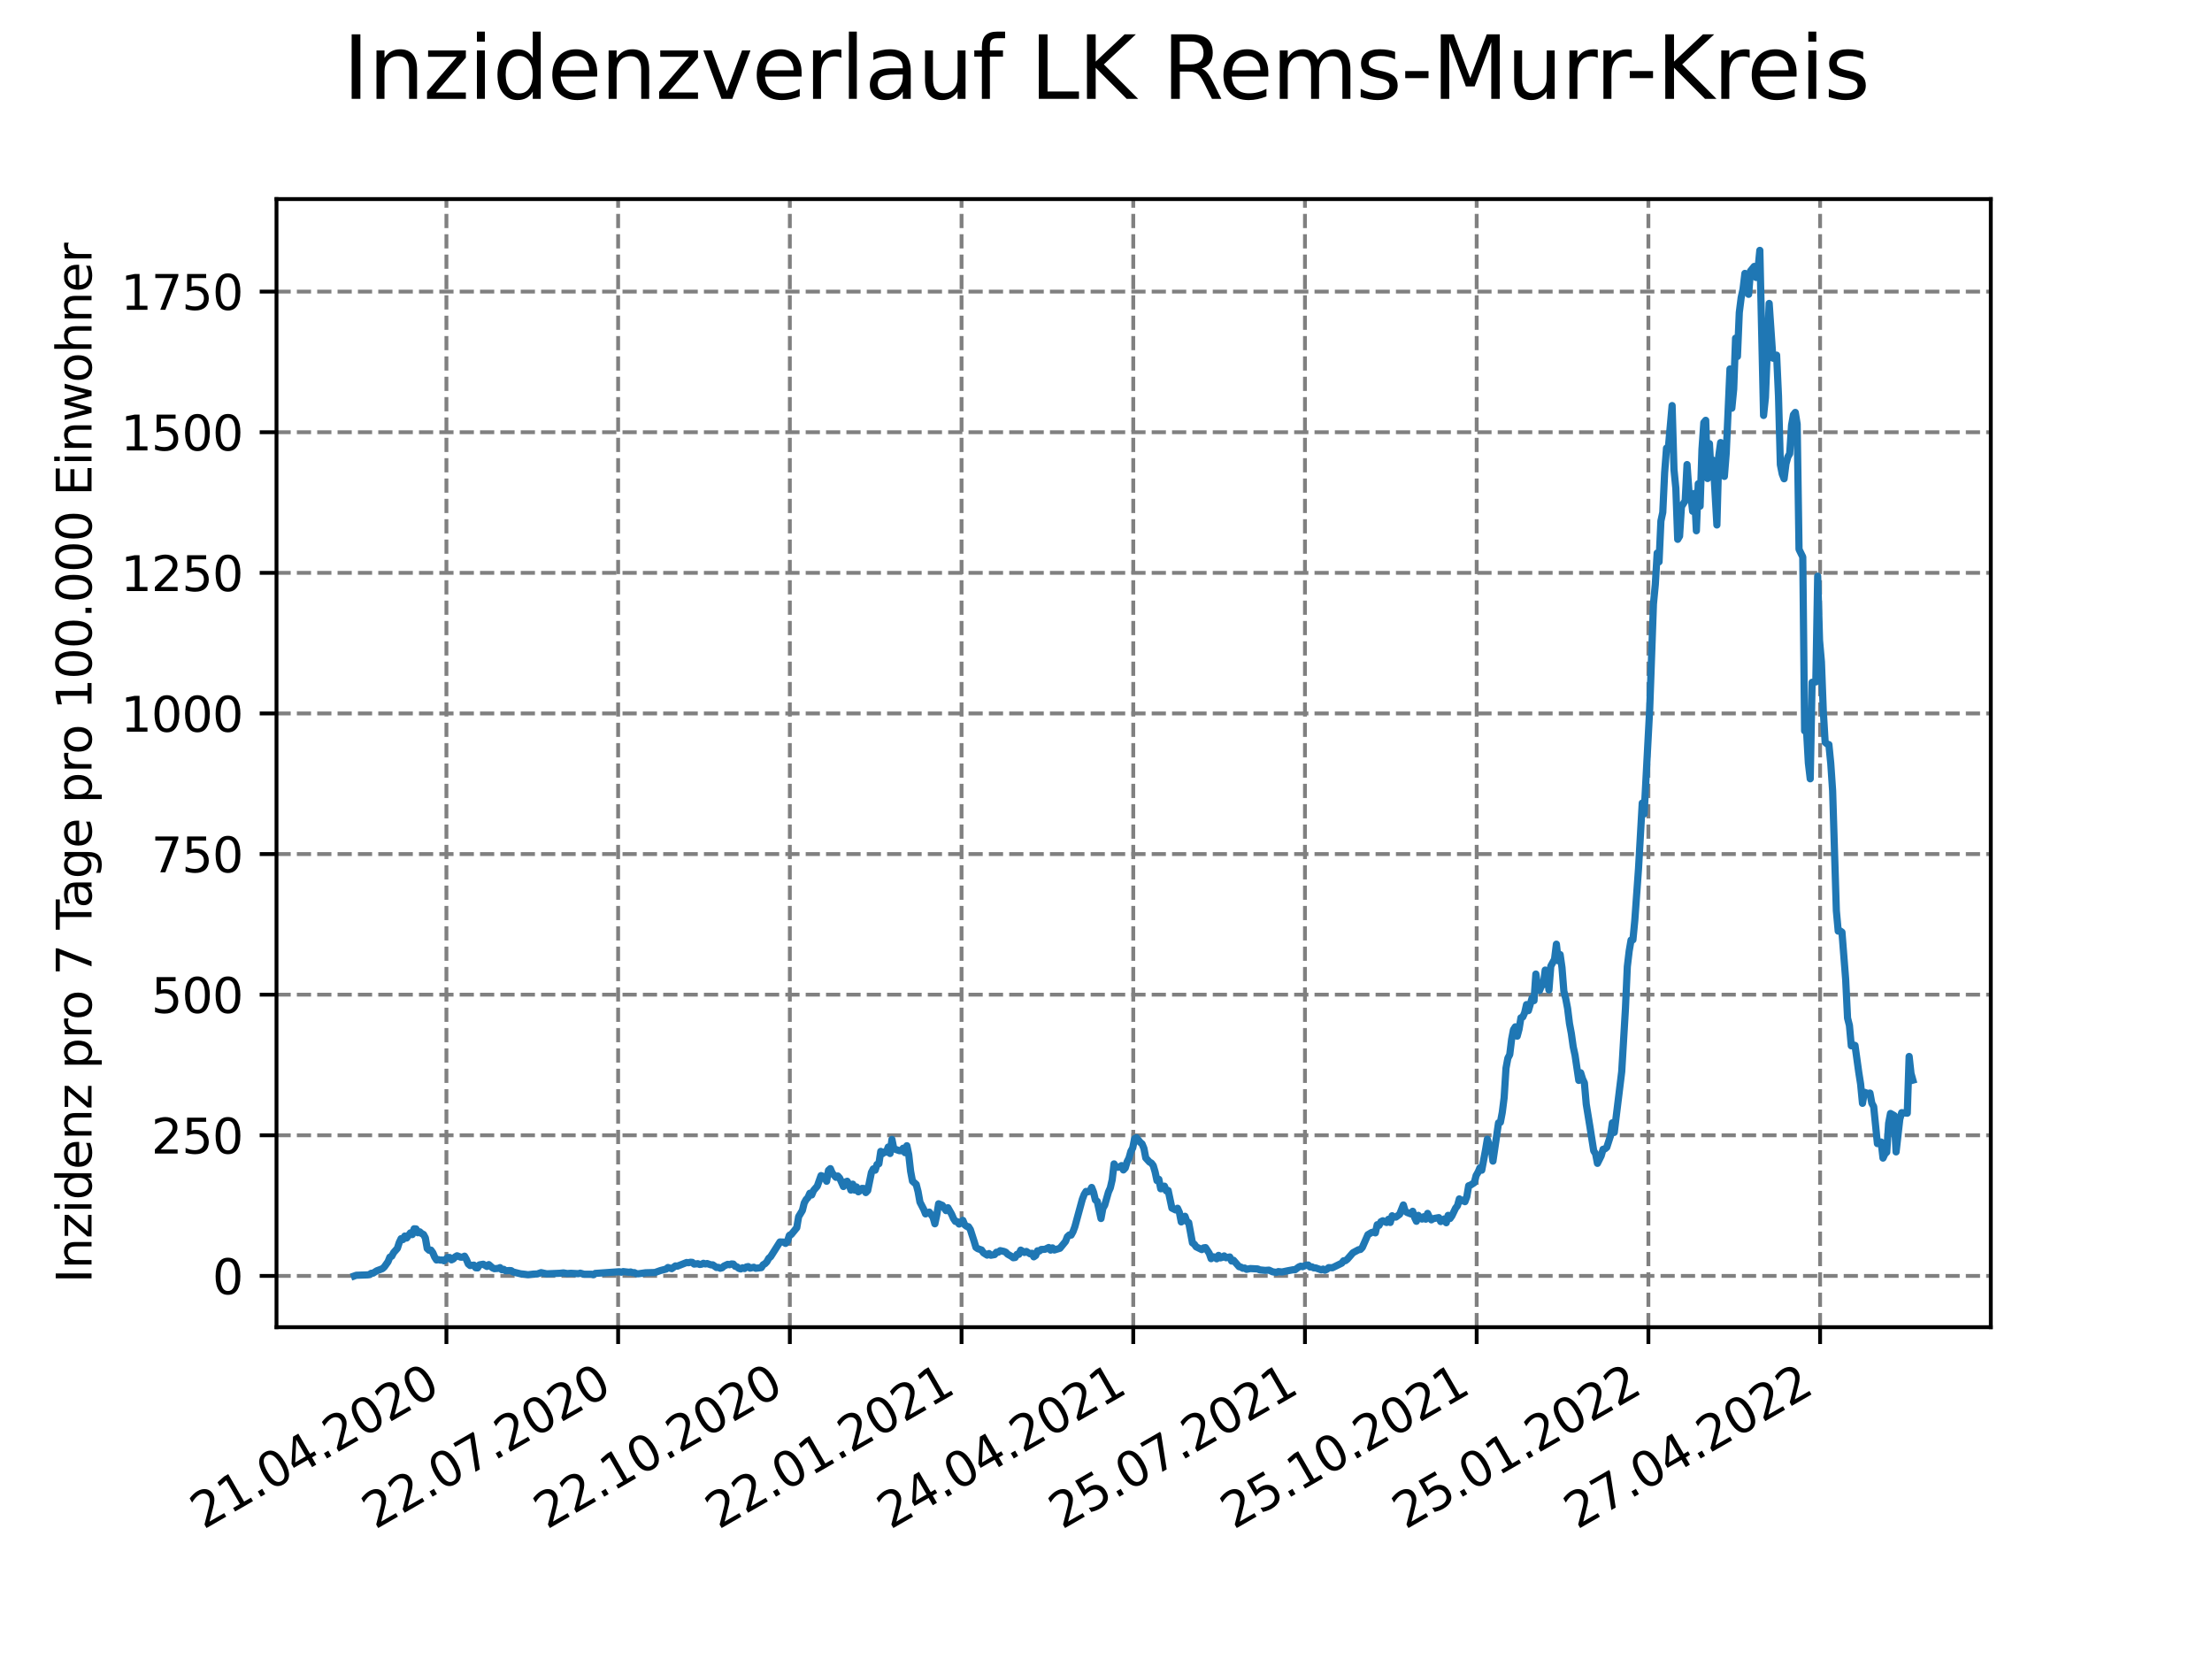 <?xml version="1.0" encoding="utf-8" standalone="no"?>
<!DOCTYPE svg PUBLIC "-//W3C//DTD SVG 1.1//EN"
  "http://www.w3.org/Graphics/SVG/1.1/DTD/svg11.dtd">
<svg xmlns:xlink="http://www.w3.org/1999/xlink" width="460.8pt" height="345.6pt" viewBox="0 0 460.8 345.6" xmlns="http://www.w3.org/2000/svg" version="1.1">
 <defs>
  <style type="text/css">*{stroke-linejoin: round; stroke-linecap: butt}</style>
 </defs>
 <g id="figure_1">
  <g id="patch_1">
   <path d="M 0 345.6 
L 460.8 345.6 
L 460.8 0 
L 0 0 
z
" style="fill: #ffffff"/>
  </g>
  <g id="axes_1">
   <g id="patch_2">
    <path d="M 57.6 276.48 
L 414.72 276.48 
L 414.72 41.472 
L 57.6 41.472 
z
" style="fill: #ffffff"/>
   </g>
   <g id="matplotlib.axis_1">
    <g id="xtick_1">
     <g id="line2d_1">
      <path d="M 92.998 276.48 
L 92.998 41.472 
" clip-path="url(#p0acb0cc4ab)" style="fill: none; stroke-dasharray: 2.96,1.28; stroke-dashoffset: 0; stroke: #808080; stroke-width: 0.8"/>
     </g>
     <g id="line2d_2">
      <defs>
       <path id="m64efc0830c" d="M 0 0 
L 0 3.5 
" style="stroke: #000000; stroke-width: 0.8"/>
      </defs>
      <g>
       <use xlink:href="#m64efc0830c" x="92.998" y="276.48" style="stroke: #000000; stroke-width: 0.8"/>
      </g>
     </g>
     <g id="text_1">
      <!-- 21.04.2020 -->
      <g transform="translate(42.373 318.689)rotate(-30)scale(0.1 -0.1)">
       <defs>
        <path id="DejaVuSans-32" d="M 1228 531 
L 3431 531 
L 3431 0 
L 469 0 
L 469 531 
Q 828 903 1448 1529 
Q 2069 2156 2228 2338 
Q 2531 2678 2651 2914 
Q 2772 3150 2772 3378 
Q 2772 3750 2511 3984 
Q 2250 4219 1831 4219 
Q 1534 4219 1204 4116 
Q 875 4013 500 3803 
L 500 4441 
Q 881 4594 1212 4672 
Q 1544 4750 1819 4750 
Q 2544 4750 2975 4387 
Q 3406 4025 3406 3419 
Q 3406 3131 3298 2873 
Q 3191 2616 2906 2266 
Q 2828 2175 2409 1742 
Q 1991 1309 1228 531 
z
" transform="scale(0.016)"/>
        <path id="DejaVuSans-31" d="M 794 531 
L 1825 531 
L 1825 4091 
L 703 3866 
L 703 4441 
L 1819 4666 
L 2450 4666 
L 2450 531 
L 3481 531 
L 3481 0 
L 794 0 
L 794 531 
z
" transform="scale(0.016)"/>
        <path id="DejaVuSans-2e" d="M 684 794 
L 1344 794 
L 1344 0 
L 684 0 
L 684 794 
z
" transform="scale(0.016)"/>
        <path id="DejaVuSans-30" d="M 2034 4250 
Q 1547 4250 1301 3770 
Q 1056 3291 1056 2328 
Q 1056 1369 1301 889 
Q 1547 409 2034 409 
Q 2525 409 2770 889 
Q 3016 1369 3016 2328 
Q 3016 3291 2770 3770 
Q 2525 4250 2034 4250 
z
M 2034 4750 
Q 2819 4750 3233 4129 
Q 3647 3509 3647 2328 
Q 3647 1150 3233 529 
Q 2819 -91 2034 -91 
Q 1250 -91 836 529 
Q 422 1150 422 2328 
Q 422 3509 836 4129 
Q 1250 4750 2034 4750 
z
" transform="scale(0.016)"/>
        <path id="DejaVuSans-34" d="M 2419 4116 
L 825 1625 
L 2419 1625 
L 2419 4116 
z
M 2253 4666 
L 3047 4666 
L 3047 1625 
L 3713 1625 
L 3713 1100 
L 3047 1100 
L 3047 0 
L 2419 0 
L 2419 1100 
L 313 1100 
L 313 1709 
L 2253 4666 
z
" transform="scale(0.016)"/>
       </defs>
       <use xlink:href="#DejaVuSans-32"/>
       <use xlink:href="#DejaVuSans-31" x="63.623"/>
       <use xlink:href="#DejaVuSans-2e" x="127.246"/>
       <use xlink:href="#DejaVuSans-30" x="159.033"/>
       <use xlink:href="#DejaVuSans-34" x="222.656"/>
       <use xlink:href="#DejaVuSans-2e" x="286.279"/>
       <use xlink:href="#DejaVuSans-32" x="318.066"/>
       <use xlink:href="#DejaVuSans-30" x="381.689"/>
       <use xlink:href="#DejaVuSans-32" x="445.312"/>
       <use xlink:href="#DejaVuSans-30" x="508.936"/>
      </g>
     </g>
    </g>
    <g id="xtick_2">
     <g id="line2d_3">
      <path d="M 128.768 276.48 
L 128.768 41.472 
" clip-path="url(#p0acb0cc4ab)" style="fill: none; stroke-dasharray: 2.96,1.28; stroke-dashoffset: 0; stroke: #808080; stroke-width: 0.8"/>
     </g>
     <g id="line2d_4">
      <g>
       <use xlink:href="#m64efc0830c" x="128.768" y="276.48" style="stroke: #000000; stroke-width: 0.8"/>
      </g>
     </g>
     <g id="text_2">
      <!-- 22.07.2020 -->
      <g transform="translate(78.143 318.689)rotate(-30)scale(0.1 -0.1)">
       <defs>
        <path id="DejaVuSans-37" d="M 525 4666 
L 3525 4666 
L 3525 4397 
L 1831 0 
L 1172 0 
L 2766 4134 
L 525 4134 
L 525 4666 
z
" transform="scale(0.016)"/>
       </defs>
       <use xlink:href="#DejaVuSans-32"/>
       <use xlink:href="#DejaVuSans-32" x="63.623"/>
       <use xlink:href="#DejaVuSans-2e" x="127.246"/>
       <use xlink:href="#DejaVuSans-30" x="159.033"/>
       <use xlink:href="#DejaVuSans-37" x="222.656"/>
       <use xlink:href="#DejaVuSans-2e" x="286.279"/>
       <use xlink:href="#DejaVuSans-32" x="318.066"/>
       <use xlink:href="#DejaVuSans-30" x="381.689"/>
       <use xlink:href="#DejaVuSans-32" x="445.312"/>
       <use xlink:href="#DejaVuSans-30" x="508.936"/>
      </g>
     </g>
    </g>
    <g id="xtick_3">
     <g id="line2d_5">
      <path d="M 164.538 276.48 
L 164.538 41.472 
" clip-path="url(#p0acb0cc4ab)" style="fill: none; stroke-dasharray: 2.96,1.28; stroke-dashoffset: 0; stroke: #808080; stroke-width: 0.8"/>
     </g>
     <g id="line2d_6">
      <g>
       <use xlink:href="#m64efc0830c" x="164.538" y="276.48" style="stroke: #000000; stroke-width: 0.8"/>
      </g>
     </g>
     <g id="text_3">
      <!-- 22.10.2020 -->
      <g transform="translate(113.913 318.689)rotate(-30)scale(0.1 -0.1)">
       <use xlink:href="#DejaVuSans-32"/>
       <use xlink:href="#DejaVuSans-32" x="63.623"/>
       <use xlink:href="#DejaVuSans-2e" x="127.246"/>
       <use xlink:href="#DejaVuSans-31" x="159.033"/>
       <use xlink:href="#DejaVuSans-30" x="222.656"/>
       <use xlink:href="#DejaVuSans-2e" x="286.279"/>
       <use xlink:href="#DejaVuSans-32" x="318.066"/>
       <use xlink:href="#DejaVuSans-30" x="381.689"/>
       <use xlink:href="#DejaVuSans-32" x="445.312"/>
       <use xlink:href="#DejaVuSans-30" x="508.936"/>
      </g>
     </g>
    </g>
    <g id="xtick_4">
     <g id="line2d_7">
      <path d="M 200.309 276.48 
L 200.309 41.472 
" clip-path="url(#p0acb0cc4ab)" style="fill: none; stroke-dasharray: 2.96,1.28; stroke-dashoffset: 0; stroke: #808080; stroke-width: 0.8"/>
     </g>
     <g id="line2d_8">
      <g>
       <use xlink:href="#m64efc0830c" x="200.309" y="276.48" style="stroke: #000000; stroke-width: 0.8"/>
      </g>
     </g>
     <g id="text_4">
      <!-- 22.01.2021 -->
      <g transform="translate(149.683 318.689)rotate(-30)scale(0.1 -0.1)">
       <use xlink:href="#DejaVuSans-32"/>
       <use xlink:href="#DejaVuSans-32" x="63.623"/>
       <use xlink:href="#DejaVuSans-2e" x="127.246"/>
       <use xlink:href="#DejaVuSans-30" x="159.033"/>
       <use xlink:href="#DejaVuSans-31" x="222.656"/>
       <use xlink:href="#DejaVuSans-2e" x="286.279"/>
       <use xlink:href="#DejaVuSans-32" x="318.066"/>
       <use xlink:href="#DejaVuSans-30" x="381.689"/>
       <use xlink:href="#DejaVuSans-32" x="445.312"/>
       <use xlink:href="#DejaVuSans-31" x="508.936"/>
      </g>
     </g>
    </g>
    <g id="xtick_5">
     <g id="line2d_9">
      <path d="M 236.079 276.48 
L 236.079 41.472 
" clip-path="url(#p0acb0cc4ab)" style="fill: none; stroke-dasharray: 2.96,1.28; stroke-dashoffset: 0; stroke: #808080; stroke-width: 0.8"/>
     </g>
     <g id="line2d_10">
      <g>
       <use xlink:href="#m64efc0830c" x="236.079" y="276.48" style="stroke: #000000; stroke-width: 0.8"/>
      </g>
     </g>
     <g id="text_5">
      <!-- 24.04.2021 -->
      <g transform="translate(185.454 318.689)rotate(-30)scale(0.1 -0.1)">
       <use xlink:href="#DejaVuSans-32"/>
       <use xlink:href="#DejaVuSans-34" x="63.623"/>
       <use xlink:href="#DejaVuSans-2e" x="127.246"/>
       <use xlink:href="#DejaVuSans-30" x="159.033"/>
       <use xlink:href="#DejaVuSans-34" x="222.656"/>
       <use xlink:href="#DejaVuSans-2e" x="286.279"/>
       <use xlink:href="#DejaVuSans-32" x="318.066"/>
       <use xlink:href="#DejaVuSans-30" x="381.689"/>
       <use xlink:href="#DejaVuSans-32" x="445.312"/>
       <use xlink:href="#DejaVuSans-31" x="508.936"/>
      </g>
     </g>
    </g>
    <g id="xtick_6">
     <g id="line2d_11">
      <path d="M 271.849 276.48 
L 271.849 41.472 
" clip-path="url(#p0acb0cc4ab)" style="fill: none; stroke-dasharray: 2.96,1.28; stroke-dashoffset: 0; stroke: #808080; stroke-width: 0.8"/>
     </g>
     <g id="line2d_12">
      <g>
       <use xlink:href="#m64efc0830c" x="271.849" y="276.48" style="stroke: #000000; stroke-width: 0.8"/>
      </g>
     </g>
     <g id="text_6">
      <!-- 25.07.2021 -->
      <g transform="translate(221.224 318.689)rotate(-30)scale(0.1 -0.1)">
       <defs>
        <path id="DejaVuSans-35" d="M 691 4666 
L 3169 4666 
L 3169 4134 
L 1269 4134 
L 1269 2991 
Q 1406 3038 1543 3061 
Q 1681 3084 1819 3084 
Q 2600 3084 3056 2656 
Q 3513 2228 3513 1497 
Q 3513 744 3044 326 
Q 2575 -91 1722 -91 
Q 1428 -91 1123 -41 
Q 819 9 494 109 
L 494 744 
Q 775 591 1075 516 
Q 1375 441 1709 441 
Q 2250 441 2565 725 
Q 2881 1009 2881 1497 
Q 2881 1984 2565 2268 
Q 2250 2553 1709 2553 
Q 1456 2553 1204 2497 
Q 953 2441 691 2322 
L 691 4666 
z
" transform="scale(0.016)"/>
       </defs>
       <use xlink:href="#DejaVuSans-32"/>
       <use xlink:href="#DejaVuSans-35" x="63.623"/>
       <use xlink:href="#DejaVuSans-2e" x="127.246"/>
       <use xlink:href="#DejaVuSans-30" x="159.033"/>
       <use xlink:href="#DejaVuSans-37" x="222.656"/>
       <use xlink:href="#DejaVuSans-2e" x="286.279"/>
       <use xlink:href="#DejaVuSans-32" x="318.066"/>
       <use xlink:href="#DejaVuSans-30" x="381.689"/>
       <use xlink:href="#DejaVuSans-32" x="445.312"/>
       <use xlink:href="#DejaVuSans-31" x="508.936"/>
      </g>
     </g>
    </g>
    <g id="xtick_7">
     <g id="line2d_13">
      <path d="M 307.62 276.48 
L 307.62 41.472 
" clip-path="url(#p0acb0cc4ab)" style="fill: none; stroke-dasharray: 2.96,1.28; stroke-dashoffset: 0; stroke: #808080; stroke-width: 0.8"/>
     </g>
     <g id="line2d_14">
      <g>
       <use xlink:href="#m64efc0830c" x="307.62" y="276.48" style="stroke: #000000; stroke-width: 0.8"/>
      </g>
     </g>
     <g id="text_7">
      <!-- 25.10.2021 -->
      <g transform="translate(256.994 318.689)rotate(-30)scale(0.1 -0.1)">
       <use xlink:href="#DejaVuSans-32"/>
       <use xlink:href="#DejaVuSans-35" x="63.623"/>
       <use xlink:href="#DejaVuSans-2e" x="127.246"/>
       <use xlink:href="#DejaVuSans-31" x="159.033"/>
       <use xlink:href="#DejaVuSans-30" x="222.656"/>
       <use xlink:href="#DejaVuSans-2e" x="286.279"/>
       <use xlink:href="#DejaVuSans-32" x="318.066"/>
       <use xlink:href="#DejaVuSans-30" x="381.689"/>
       <use xlink:href="#DejaVuSans-32" x="445.312"/>
       <use xlink:href="#DejaVuSans-31" x="508.936"/>
      </g>
     </g>
    </g>
    <g id="xtick_8">
     <g id="line2d_15">
      <path d="M 343.39 276.48 
L 343.39 41.472 
" clip-path="url(#p0acb0cc4ab)" style="fill: none; stroke-dasharray: 2.96,1.28; stroke-dashoffset: 0; stroke: #808080; stroke-width: 0.8"/>
     </g>
     <g id="line2d_16">
      <g>
       <use xlink:href="#m64efc0830c" x="343.39" y="276.48" style="stroke: #000000; stroke-width: 0.8"/>
      </g>
     </g>
     <g id="text_8">
      <!-- 25.01.2022 -->
      <g transform="translate(292.765 318.689)rotate(-30)scale(0.1 -0.1)">
       <use xlink:href="#DejaVuSans-32"/>
       <use xlink:href="#DejaVuSans-35" x="63.623"/>
       <use xlink:href="#DejaVuSans-2e" x="127.246"/>
       <use xlink:href="#DejaVuSans-30" x="159.033"/>
       <use xlink:href="#DejaVuSans-31" x="222.656"/>
       <use xlink:href="#DejaVuSans-2e" x="286.279"/>
       <use xlink:href="#DejaVuSans-32" x="318.066"/>
       <use xlink:href="#DejaVuSans-30" x="381.689"/>
       <use xlink:href="#DejaVuSans-32" x="445.312"/>
       <use xlink:href="#DejaVuSans-32" x="508.936"/>
      </g>
     </g>
    </g>
    <g id="xtick_9">
     <g id="line2d_17">
      <path d="M 379.16 276.48 
L 379.16 41.472 
" clip-path="url(#p0acb0cc4ab)" style="fill: none; stroke-dasharray: 2.96,1.28; stroke-dashoffset: 0; stroke: #808080; stroke-width: 0.8"/>
     </g>
     <g id="line2d_18">
      <g>
       <use xlink:href="#m64efc0830c" x="379.16" y="276.48" style="stroke: #000000; stroke-width: 0.8"/>
      </g>
     </g>
     <g id="text_9">
      <!-- 27.04.2022 -->
      <g transform="translate(328.535 318.689)rotate(-30)scale(0.1 -0.1)">
       <use xlink:href="#DejaVuSans-32"/>
       <use xlink:href="#DejaVuSans-37" x="63.623"/>
       <use xlink:href="#DejaVuSans-2e" x="127.246"/>
       <use xlink:href="#DejaVuSans-30" x="159.033"/>
       <use xlink:href="#DejaVuSans-34" x="222.656"/>
       <use xlink:href="#DejaVuSans-2e" x="286.279"/>
       <use xlink:href="#DejaVuSans-32" x="318.066"/>
       <use xlink:href="#DejaVuSans-30" x="381.689"/>
       <use xlink:href="#DejaVuSans-32" x="445.312"/>
       <use xlink:href="#DejaVuSans-32" x="508.936"/>
      </g>
     </g>
    </g>
   </g>
   <g id="matplotlib.axis_2">
    <g id="ytick_1">
     <g id="line2d_19">
      <path d="M 57.6 265.798 
L 414.72 265.798 
" clip-path="url(#p0acb0cc4ab)" style="fill: none; stroke-dasharray: 2.96,1.28; stroke-dashoffset: 0; stroke: #808080; stroke-width: 0.8"/>
     </g>
     <g id="line2d_20">
      <defs>
       <path id="m501dbd9e9e" d="M 0 0 
L -3.5 0 
" style="stroke: #000000; stroke-width: 0.8"/>
      </defs>
      <g>
       <use xlink:href="#m501dbd9e9e" x="57.6" y="265.798" style="stroke: #000000; stroke-width: 0.8"/>
      </g>
     </g>
     <g id="text_10">
      <!-- 0 -->
      <g transform="translate(44.237 269.597)scale(0.1 -0.1)">
       <use xlink:href="#DejaVuSans-30"/>
      </g>
     </g>
    </g>
    <g id="ytick_2">
     <g id="line2d_21">
      <path d="M 57.6 236.504 
L 414.72 236.504 
" clip-path="url(#p0acb0cc4ab)" style="fill: none; stroke-dasharray: 2.96,1.28; stroke-dashoffset: 0; stroke: #808080; stroke-width: 0.8"/>
     </g>
     <g id="line2d_22">
      <g>
       <use xlink:href="#m501dbd9e9e" x="57.6" y="236.504" style="stroke: #000000; stroke-width: 0.8"/>
      </g>
     </g>
     <g id="text_11">
      <!-- 250 -->
      <g transform="translate(31.512 240.303)scale(0.1 -0.1)">
       <use xlink:href="#DejaVuSans-32"/>
       <use xlink:href="#DejaVuSans-35" x="63.623"/>
       <use xlink:href="#DejaVuSans-30" x="127.246"/>
      </g>
     </g>
    </g>
    <g id="ytick_3">
     <g id="line2d_23">
      <path d="M 57.6 207.211 
L 414.72 207.211 
" clip-path="url(#p0acb0cc4ab)" style="fill: none; stroke-dasharray: 2.96,1.28; stroke-dashoffset: 0; stroke: #808080; stroke-width: 0.8"/>
     </g>
     <g id="line2d_24">
      <g>
       <use xlink:href="#m501dbd9e9e" x="57.6" y="207.211" style="stroke: #000000; stroke-width: 0.8"/>
      </g>
     </g>
     <g id="text_12">
      <!-- 500 -->
      <g transform="translate(31.512 211.01)scale(0.1 -0.1)">
       <use xlink:href="#DejaVuSans-35"/>
       <use xlink:href="#DejaVuSans-30" x="63.623"/>
       <use xlink:href="#DejaVuSans-30" x="127.246"/>
      </g>
     </g>
    </g>
    <g id="ytick_4">
     <g id="line2d_25">
      <path d="M 57.6 177.917 
L 414.72 177.917 
" clip-path="url(#p0acb0cc4ab)" style="fill: none; stroke-dasharray: 2.96,1.28; stroke-dashoffset: 0; stroke: #808080; stroke-width: 0.8"/>
     </g>
     <g id="line2d_26">
      <g>
       <use xlink:href="#m501dbd9e9e" x="57.6" y="177.917" style="stroke: #000000; stroke-width: 0.8"/>
      </g>
     </g>
     <g id="text_13">
      <!-- 750 -->
      <g transform="translate(31.512 181.716)scale(0.1 -0.1)">
       <use xlink:href="#DejaVuSans-37"/>
       <use xlink:href="#DejaVuSans-35" x="63.623"/>
       <use xlink:href="#DejaVuSans-30" x="127.246"/>
      </g>
     </g>
    </g>
    <g id="ytick_5">
     <g id="line2d_27">
      <path d="M 57.6 148.623 
L 414.72 148.623 
" clip-path="url(#p0acb0cc4ab)" style="fill: none; stroke-dasharray: 2.96,1.28; stroke-dashoffset: 0; stroke: #808080; stroke-width: 0.8"/>
     </g>
     <g id="line2d_28">
      <g>
       <use xlink:href="#m501dbd9e9e" x="57.6" y="148.623" style="stroke: #000000; stroke-width: 0.8"/>
      </g>
     </g>
     <g id="text_14">
      <!-- 1000 -->
      <g transform="translate(25.15 152.423)scale(0.1 -0.1)">
       <use xlink:href="#DejaVuSans-31"/>
       <use xlink:href="#DejaVuSans-30" x="63.623"/>
       <use xlink:href="#DejaVuSans-30" x="127.246"/>
       <use xlink:href="#DejaVuSans-30" x="190.869"/>
      </g>
     </g>
    </g>
    <g id="ytick_6">
     <g id="line2d_29">
      <path d="M 57.6 119.33 
L 414.72 119.33 
" clip-path="url(#p0acb0cc4ab)" style="fill: none; stroke-dasharray: 2.96,1.28; stroke-dashoffset: 0; stroke: #808080; stroke-width: 0.8"/>
     </g>
     <g id="line2d_30">
      <g>
       <use xlink:href="#m501dbd9e9e" x="57.6" y="119.33" style="stroke: #000000; stroke-width: 0.8"/>
      </g>
     </g>
     <g id="text_15">
      <!-- 1250 -->
      <g transform="translate(25.15 123.129)scale(0.1 -0.1)">
       <use xlink:href="#DejaVuSans-31"/>
       <use xlink:href="#DejaVuSans-32" x="63.623"/>
       <use xlink:href="#DejaVuSans-35" x="127.246"/>
       <use xlink:href="#DejaVuSans-30" x="190.869"/>
      </g>
     </g>
    </g>
    <g id="ytick_7">
     <g id="line2d_31">
      <path d="M 57.6 90.036 
L 414.72 90.036 
" clip-path="url(#p0acb0cc4ab)" style="fill: none; stroke-dasharray: 2.96,1.28; stroke-dashoffset: 0; stroke: #808080; stroke-width: 0.8"/>
     </g>
     <g id="line2d_32">
      <g>
       <use xlink:href="#m501dbd9e9e" x="57.6" y="90.036" style="stroke: #000000; stroke-width: 0.8"/>
      </g>
     </g>
     <g id="text_16">
      <!-- 1500 -->
      <g transform="translate(25.15 93.836)scale(0.1 -0.1)">
       <use xlink:href="#DejaVuSans-31"/>
       <use xlink:href="#DejaVuSans-35" x="63.623"/>
       <use xlink:href="#DejaVuSans-30" x="127.246"/>
       <use xlink:href="#DejaVuSans-30" x="190.869"/>
      </g>
     </g>
    </g>
    <g id="ytick_8">
     <g id="line2d_33">
      <path d="M 57.6 60.743 
L 414.72 60.743 
" clip-path="url(#p0acb0cc4ab)" style="fill: none; stroke-dasharray: 2.96,1.28; stroke-dashoffset: 0; stroke: #808080; stroke-width: 0.8"/>
     </g>
     <g id="line2d_34">
      <g>
       <use xlink:href="#m501dbd9e9e" x="57.6" y="60.743" style="stroke: #000000; stroke-width: 0.8"/>
      </g>
     </g>
     <g id="text_17">
      <!-- 1750 -->
      <g transform="translate(25.15 64.542)scale(0.1 -0.1)">
       <use xlink:href="#DejaVuSans-31"/>
       <use xlink:href="#DejaVuSans-37" x="63.623"/>
       <use xlink:href="#DejaVuSans-35" x="127.246"/>
       <use xlink:href="#DejaVuSans-30" x="190.869"/>
      </g>
     </g>
    </g>
    <g id="text_18">
     <!-- Inzidenz pro 7 Tage pro 100.000 Einwohner -->
     <g transform="translate(19.07 267.301)rotate(-90)scale(0.1 -0.1)">
      <defs>
       <path id="DejaVuSans-49" d="M 628 4666 
L 1259 4666 
L 1259 0 
L 628 0 
L 628 4666 
z
" transform="scale(0.016)"/>
       <path id="DejaVuSans-6e" d="M 3513 2113 
L 3513 0 
L 2938 0 
L 2938 2094 
Q 2938 2591 2744 2837 
Q 2550 3084 2163 3084 
Q 1697 3084 1428 2787 
Q 1159 2491 1159 1978 
L 1159 0 
L 581 0 
L 581 3500 
L 1159 3500 
L 1159 2956 
Q 1366 3272 1645 3428 
Q 1925 3584 2291 3584 
Q 2894 3584 3203 3211 
Q 3513 2838 3513 2113 
z
" transform="scale(0.016)"/>
       <path id="DejaVuSans-7a" d="M 353 3500 
L 3084 3500 
L 3084 2975 
L 922 459 
L 3084 459 
L 3084 0 
L 275 0 
L 275 525 
L 2438 3041 
L 353 3041 
L 353 3500 
z
" transform="scale(0.016)"/>
       <path id="DejaVuSans-69" d="M 603 3500 
L 1178 3500 
L 1178 0 
L 603 0 
L 603 3500 
z
M 603 4863 
L 1178 4863 
L 1178 4134 
L 603 4134 
L 603 4863 
z
" transform="scale(0.016)"/>
       <path id="DejaVuSans-64" d="M 2906 2969 
L 2906 4863 
L 3481 4863 
L 3481 0 
L 2906 0 
L 2906 525 
Q 2725 213 2448 61 
Q 2172 -91 1784 -91 
Q 1150 -91 751 415 
Q 353 922 353 1747 
Q 353 2572 751 3078 
Q 1150 3584 1784 3584 
Q 2172 3584 2448 3432 
Q 2725 3281 2906 2969 
z
M 947 1747 
Q 947 1113 1208 752 
Q 1469 391 1925 391 
Q 2381 391 2643 752 
Q 2906 1113 2906 1747 
Q 2906 2381 2643 2742 
Q 2381 3103 1925 3103 
Q 1469 3103 1208 2742 
Q 947 2381 947 1747 
z
" transform="scale(0.016)"/>
       <path id="DejaVuSans-65" d="M 3597 1894 
L 3597 1613 
L 953 1613 
Q 991 1019 1311 708 
Q 1631 397 2203 397 
Q 2534 397 2845 478 
Q 3156 559 3463 722 
L 3463 178 
Q 3153 47 2828 -22 
Q 2503 -91 2169 -91 
Q 1331 -91 842 396 
Q 353 884 353 1716 
Q 353 2575 817 3079 
Q 1281 3584 2069 3584 
Q 2775 3584 3186 3129 
Q 3597 2675 3597 1894 
z
M 3022 2063 
Q 3016 2534 2758 2815 
Q 2500 3097 2075 3097 
Q 1594 3097 1305 2825 
Q 1016 2553 972 2059 
L 3022 2063 
z
" transform="scale(0.016)"/>
       <path id="DejaVuSans-20" transform="scale(0.016)"/>
       <path id="DejaVuSans-70" d="M 1159 525 
L 1159 -1331 
L 581 -1331 
L 581 3500 
L 1159 3500 
L 1159 2969 
Q 1341 3281 1617 3432 
Q 1894 3584 2278 3584 
Q 2916 3584 3314 3078 
Q 3713 2572 3713 1747 
Q 3713 922 3314 415 
Q 2916 -91 2278 -91 
Q 1894 -91 1617 61 
Q 1341 213 1159 525 
z
M 3116 1747 
Q 3116 2381 2855 2742 
Q 2594 3103 2138 3103 
Q 1681 3103 1420 2742 
Q 1159 2381 1159 1747 
Q 1159 1113 1420 752 
Q 1681 391 2138 391 
Q 2594 391 2855 752 
Q 3116 1113 3116 1747 
z
" transform="scale(0.016)"/>
       <path id="DejaVuSans-72" d="M 2631 2963 
Q 2534 3019 2420 3045 
Q 2306 3072 2169 3072 
Q 1681 3072 1420 2755 
Q 1159 2438 1159 1844 
L 1159 0 
L 581 0 
L 581 3500 
L 1159 3500 
L 1159 2956 
Q 1341 3275 1631 3429 
Q 1922 3584 2338 3584 
Q 2397 3584 2469 3576 
Q 2541 3569 2628 3553 
L 2631 2963 
z
" transform="scale(0.016)"/>
       <path id="DejaVuSans-6f" d="M 1959 3097 
Q 1497 3097 1228 2736 
Q 959 2375 959 1747 
Q 959 1119 1226 758 
Q 1494 397 1959 397 
Q 2419 397 2687 759 
Q 2956 1122 2956 1747 
Q 2956 2369 2687 2733 
Q 2419 3097 1959 3097 
z
M 1959 3584 
Q 2709 3584 3137 3096 
Q 3566 2609 3566 1747 
Q 3566 888 3137 398 
Q 2709 -91 1959 -91 
Q 1206 -91 779 398 
Q 353 888 353 1747 
Q 353 2609 779 3096 
Q 1206 3584 1959 3584 
z
" transform="scale(0.016)"/>
       <path id="DejaVuSans-54" d="M -19 4666 
L 3928 4666 
L 3928 4134 
L 2272 4134 
L 2272 0 
L 1638 0 
L 1638 4134 
L -19 4134 
L -19 4666 
z
" transform="scale(0.016)"/>
       <path id="DejaVuSans-61" d="M 2194 1759 
Q 1497 1759 1228 1600 
Q 959 1441 959 1056 
Q 959 750 1161 570 
Q 1363 391 1709 391 
Q 2188 391 2477 730 
Q 2766 1069 2766 1631 
L 2766 1759 
L 2194 1759 
z
M 3341 1997 
L 3341 0 
L 2766 0 
L 2766 531 
Q 2569 213 2275 61 
Q 1981 -91 1556 -91 
Q 1019 -91 701 211 
Q 384 513 384 1019 
Q 384 1609 779 1909 
Q 1175 2209 1959 2209 
L 2766 2209 
L 2766 2266 
Q 2766 2663 2505 2880 
Q 2244 3097 1772 3097 
Q 1472 3097 1187 3025 
Q 903 2953 641 2809 
L 641 3341 
Q 956 3463 1253 3523 
Q 1550 3584 1831 3584 
Q 2591 3584 2966 3190 
Q 3341 2797 3341 1997 
z
" transform="scale(0.016)"/>
       <path id="DejaVuSans-67" d="M 2906 1791 
Q 2906 2416 2648 2759 
Q 2391 3103 1925 3103 
Q 1463 3103 1205 2759 
Q 947 2416 947 1791 
Q 947 1169 1205 825 
Q 1463 481 1925 481 
Q 2391 481 2648 825 
Q 2906 1169 2906 1791 
z
M 3481 434 
Q 3481 -459 3084 -895 
Q 2688 -1331 1869 -1331 
Q 1566 -1331 1297 -1286 
Q 1028 -1241 775 -1147 
L 775 -588 
Q 1028 -725 1275 -790 
Q 1522 -856 1778 -856 
Q 2344 -856 2625 -561 
Q 2906 -266 2906 331 
L 2906 616 
Q 2728 306 2450 153 
Q 2172 0 1784 0 
Q 1141 0 747 490 
Q 353 981 353 1791 
Q 353 2603 747 3093 
Q 1141 3584 1784 3584 
Q 2172 3584 2450 3431 
Q 2728 3278 2906 2969 
L 2906 3500 
L 3481 3500 
L 3481 434 
z
" transform="scale(0.016)"/>
       <path id="DejaVuSans-45" d="M 628 4666 
L 3578 4666 
L 3578 4134 
L 1259 4134 
L 1259 2753 
L 3481 2753 
L 3481 2222 
L 1259 2222 
L 1259 531 
L 3634 531 
L 3634 0 
L 628 0 
L 628 4666 
z
" transform="scale(0.016)"/>
       <path id="DejaVuSans-77" d="M 269 3500 
L 844 3500 
L 1563 769 
L 2278 3500 
L 2956 3500 
L 3675 769 
L 4391 3500 
L 4966 3500 
L 4050 0 
L 3372 0 
L 2619 2869 
L 1863 0 
L 1184 0 
L 269 3500 
z
" transform="scale(0.016)"/>
       <path id="DejaVuSans-68" d="M 3513 2113 
L 3513 0 
L 2938 0 
L 2938 2094 
Q 2938 2591 2744 2837 
Q 2550 3084 2163 3084 
Q 1697 3084 1428 2787 
Q 1159 2491 1159 1978 
L 1159 0 
L 581 0 
L 581 4863 
L 1159 4863 
L 1159 2956 
Q 1366 3272 1645 3428 
Q 1925 3584 2291 3584 
Q 2894 3584 3203 3211 
Q 3513 2838 3513 2113 
z
" transform="scale(0.016)"/>
      </defs>
      <use xlink:href="#DejaVuSans-49"/>
      <use xlink:href="#DejaVuSans-6e" x="29.492"/>
      <use xlink:href="#DejaVuSans-7a" x="92.871"/>
      <use xlink:href="#DejaVuSans-69" x="145.361"/>
      <use xlink:href="#DejaVuSans-64" x="173.145"/>
      <use xlink:href="#DejaVuSans-65" x="236.621"/>
      <use xlink:href="#DejaVuSans-6e" x="298.145"/>
      <use xlink:href="#DejaVuSans-7a" x="361.523"/>
      <use xlink:href="#DejaVuSans-20" x="414.014"/>
      <use xlink:href="#DejaVuSans-70" x="445.801"/>
      <use xlink:href="#DejaVuSans-72" x="509.277"/>
      <use xlink:href="#DejaVuSans-6f" x="548.141"/>
      <use xlink:href="#DejaVuSans-20" x="609.322"/>
      <use xlink:href="#DejaVuSans-37" x="641.109"/>
      <use xlink:href="#DejaVuSans-20" x="704.732"/>
      <use xlink:href="#DejaVuSans-54" x="736.52"/>
      <use xlink:href="#DejaVuSans-61" x="781.104"/>
      <use xlink:href="#DejaVuSans-67" x="842.383"/>
      <use xlink:href="#DejaVuSans-65" x="905.859"/>
      <use xlink:href="#DejaVuSans-20" x="967.383"/>
      <use xlink:href="#DejaVuSans-70" x="999.17"/>
      <use xlink:href="#DejaVuSans-72" x="1062.646"/>
      <use xlink:href="#DejaVuSans-6f" x="1101.51"/>
      <use xlink:href="#DejaVuSans-20" x="1162.691"/>
      <use xlink:href="#DejaVuSans-31" x="1194.479"/>
      <use xlink:href="#DejaVuSans-30" x="1258.102"/>
      <use xlink:href="#DejaVuSans-30" x="1321.725"/>
      <use xlink:href="#DejaVuSans-2e" x="1385.348"/>
      <use xlink:href="#DejaVuSans-30" x="1417.135"/>
      <use xlink:href="#DejaVuSans-30" x="1480.758"/>
      <use xlink:href="#DejaVuSans-30" x="1544.381"/>
      <use xlink:href="#DejaVuSans-20" x="1608.004"/>
      <use xlink:href="#DejaVuSans-45" x="1639.791"/>
      <use xlink:href="#DejaVuSans-69" x="1702.975"/>
      <use xlink:href="#DejaVuSans-6e" x="1730.758"/>
      <use xlink:href="#DejaVuSans-77" x="1794.137"/>
      <use xlink:href="#DejaVuSans-6f" x="1875.924"/>
      <use xlink:href="#DejaVuSans-68" x="1937.105"/>
      <use xlink:href="#DejaVuSans-6e" x="2000.484"/>
      <use xlink:href="#DejaVuSans-65" x="2063.863"/>
      <use xlink:href="#DejaVuSans-72" x="2125.387"/>
     </g>
    </g>
   </g>
   <g id="line2d_35">
    <path d="M 73.833 265.798 
L 74.222 265.661 
L 76.554 265.578 
L 76.943 265.524 
L 77.332 265.249 
L 77.721 265.222 
L 78.498 264.728 
L 79.665 264.289 
L 80.054 263.933 
L 80.831 262.836 
L 81.22 261.876 
L 81.609 261.684 
L 81.998 260.944 
L 82.775 260.066 
L 83.164 258.859 
L 83.553 258.036 
L 83.942 258.228 
L 84.331 257.488 
L 84.719 257.899 
L 85.497 256.83 
L 85.886 257.186 
L 86.275 255.98 
L 86.663 256.007 
L 87.052 256.802 
L 87.441 256.61 
L 87.83 256.967 
L 88.219 257.159 
L 88.607 257.872 
L 88.996 260.093 
L 89.385 260.45 
L 89.774 260.422 
L 90.163 260.971 
L 90.551 261.876 
L 90.94 262.479 
L 91.329 262.397 
L 91.718 262.507 
L 92.107 262.479 
L 92.496 262.644 
L 93.273 261.958 
L 93.662 261.958 
L 94.051 262.452 
L 94.44 262.26 
L 94.828 261.821 
L 95.217 261.602 
L 95.995 261.903 
L 96.384 261.876 
L 96.772 261.684 
L 97.161 262.37 
L 97.55 263.302 
L 97.939 263.631 
L 98.716 263.549 
L 99.105 264.097 
L 99.494 264.125 
L 99.883 263.494 
L 100.66 263.357 
L 101.438 263.823 
L 101.827 263.439 
L 102.605 264.125 
L 102.993 264.289 
L 103.771 264.235 
L 104.16 264.07 
L 104.549 264.509 
L 104.937 264.427 
L 105.326 264.728 
L 106.104 264.673 
L 106.493 264.701 
L 106.881 264.975 
L 108.437 265.359 
L 109.214 265.441 
L 109.992 265.551 
L 111.158 265.414 
L 111.936 265.386 
L 112.714 265.112 
L 113.88 265.359 
L 116.602 265.249 
L 117.379 265.167 
L 118.157 265.304 
L 118.934 265.249 
L 120.49 265.332 
L 120.878 265.222 
L 121.656 265.441 
L 123.211 265.441 
L 123.6 265.551 
L 123.989 265.277 
L 129.043 264.92 
L 129.432 265.03 
L 129.821 264.893 
L 130.987 265.03 
L 131.376 264.975 
L 131.765 265.112 
L 132.154 265.112 
L 132.543 265.304 
L 132.932 265.359 
L 134.487 265.14 
L 136.431 265.085 
L 137.597 264.673 
L 138.764 264.372 
L 139.152 264.043 
L 139.93 264.289 
L 140.708 263.713 
L 141.096 263.768 
L 143.041 263 
L 143.429 263.055 
L 143.818 262.946 
L 144.207 262.973 
L 144.596 263.33 
L 145.373 263.247 
L 145.762 263.412 
L 146.151 263.357 
L 146.54 263.165 
L 146.929 263.302 
L 147.317 263.22 
L 148.095 263.494 
L 148.484 263.494 
L 149.261 264.043 
L 149.65 264.015 
L 150.039 264.207 
L 150.428 264.097 
L 150.817 263.741 
L 151.594 263.384 
L 151.983 263.467 
L 152.372 263.302 
L 152.761 263.33 
L 153.15 263.796 
L 153.538 263.905 
L 153.927 264.235 
L 154.316 264.344 
L 154.705 264.097 
L 155.094 264.262 
L 155.482 263.933 
L 155.871 263.851 
L 156.26 264.18 
L 157.038 263.988 
L 157.426 264.207 
L 158.593 264.07 
L 158.982 263.467 
L 159.37 263.247 
L 159.759 262.836 
L 160.148 262.123 
L 160.537 261.794 
L 162.481 258.722 
L 163.259 258.749 
L 163.647 259.024 
L 164.036 258.612 
L 164.425 257.378 
L 164.814 257.186 
L 165.98 255.76 
L 166.369 253.456 
L 167.147 252.167 
L 167.535 250.604 
L 167.924 249.891 
L 168.313 249.48 
L 168.702 248.575 
L 169.091 248.931 
L 169.479 247.999 
L 170.257 247.094 
L 171.035 244.9 
L 171.423 245.037 
L 171.812 245.366 
L 172.201 246.079 
L 172.59 243.803 
L 172.979 243.446 
L 173.368 244.379 
L 174.145 245.256 
L 174.534 244.982 
L 174.923 245.421 
L 175.7 247.176 
L 176.089 246.244 
L 176.478 246.079 
L 176.867 246.737 
L 177.256 247.916 
L 177.644 246.682 
L 178.033 247.916 
L 178.422 247.258 
L 178.811 248.273 
L 179.2 248.026 
L 179.588 247.56 
L 179.977 247.587 
L 180.366 248.438 
L 180.755 248.026 
L 181.532 244.241 
L 181.921 243.501 
L 182.31 243.775 
L 182.699 242.569 
L 183.088 242.431 
L 183.477 239.853 
L 183.865 240.32 
L 184.254 239.963 
L 184.643 240.018 
L 185.032 238.948 
L 185.421 240.292 
L 185.809 237.358 
L 186.198 239.305 
L 187.365 239.716 
L 187.753 239.716 
L 188.142 239.195 
L 188.531 240.128 
L 188.92 238.674 
L 189.309 240.539 
L 189.697 243.995 
L 190.086 246.052 
L 190.864 246.737 
L 191.253 248.246 
L 191.642 250.412 
L 192.419 251.921 
L 192.808 252.88 
L 193.586 252.497 
L 194.363 253.566 
L 194.752 254.937 
L 195.141 253.127 
L 195.53 250.769 
L 196.307 251.098 
L 197.085 252.195 
L 197.474 251.591 
L 198.251 252.963 
L 198.64 253.868 
L 199.029 254.444 
L 199.418 254.499 
L 199.806 254.992 
L 200.584 254.224 
L 200.973 255.157 
L 201.362 255.458 
L 201.751 255.541 
L 202.139 256.144 
L 202.917 258.558 
L 203.306 259.847 
L 203.695 260.121 
L 204.472 260.395 
L 204.861 260.971 
L 205.639 261.465 
L 206.027 261.136 
L 206.416 261.492 
L 207.194 261.355 
L 207.583 260.861 
L 207.971 260.861 
L 208.36 260.532 
L 209.138 260.697 
L 209.527 260.861 
L 209.915 261.273 
L 210.693 261.711 
L 211.082 262.013 
L 211.471 261.958 
L 211.86 261.3 
L 212.248 261.3 
L 212.637 260.422 
L 213.415 260.916 
L 213.804 260.697 
L 214.581 261.19 
L 214.97 261.081 
L 215.359 261.821 
L 215.748 261.547 
L 216.136 260.56 
L 216.525 260.614 
L 216.914 260.285 
L 217.692 260.258 
L 218.469 259.874 
L 218.858 260.422 
L 219.247 259.956 
L 219.636 260.395 
L 220.802 260.038 
L 221.969 258.612 
L 222.357 257.625 
L 222.746 257.269 
L 223.135 257.296 
L 223.524 256.583 
L 223.913 255.541 
L 225.468 249.836 
L 225.857 248.822 
L 226.245 248.191 
L 226.634 248.273 
L 227.023 248.163 
L 227.412 247.368 
L 227.801 248.355 
L 228.189 249.973 
L 228.578 250.275 
L 229.356 253.84 
L 229.745 251.729 
L 230.133 251.043 
L 230.911 248.328 
L 231.3 247.45 
L 231.689 245.777 
L 232.078 242.459 
L 232.466 243.062 
L 232.855 243.172 
L 233.244 243.117 
L 233.633 242.815 
L 234.022 243.72 
L 234.41 243.309 
L 234.799 242.02 
L 235.188 241.252 
L 235.577 239.853 
L 235.966 239.14 
L 236.354 237.221 
L 236.743 237.001 
L 237.521 237.961 
L 237.91 238.29 
L 238.298 239.223 
L 238.687 241.225 
L 239.465 242.075 
L 239.854 242.294 
L 240.242 242.815 
L 240.631 244.132 
L 241.02 245.942 
L 241.409 245.668 
L 241.798 247.642 
L 242.187 247.587 
L 242.575 247.094 
L 242.964 248.081 
L 243.353 247.999 
L 244.131 251.674 
L 244.908 252.058 
L 245.297 251.701 
L 245.686 252.551 
L 246.075 254.553 
L 246.463 254.087 
L 246.852 253.374 
L 247.241 254.471 
L 247.63 254.691 
L 248.407 258.914 
L 248.796 259.188 
L 249.185 259.737 
L 250.351 260.313 
L 250.74 259.956 
L 251.129 259.901 
L 251.907 261.081 
L 252.296 262.205 
L 252.684 261.794 
L 253.073 261.876 
L 253.462 262.233 
L 253.851 261.519 
L 254.24 262.041 
L 254.628 261.931 
L 255.017 261.629 
L 255.406 262.013 
L 256.184 261.849 
L 256.572 262.699 
L 256.961 262.534 
L 258.128 263.878 
L 258.516 263.96 
L 258.905 264.207 
L 259.294 264.152 
L 259.683 264.427 
L 260.46 264.262 
L 262.016 264.344 
L 262.405 264.536 
L 263.571 264.646 
L 264.349 264.591 
L 265.126 264.948 
L 265.904 265.057 
L 266.293 264.893 
L 267.07 264.975 
L 268.237 264.728 
L 269.403 264.509 
L 269.792 264.509 
L 270.569 263.933 
L 270.958 263.768 
L 271.347 263.878 
L 272.125 263.549 
L 272.514 263.522 
L 272.902 263.933 
L 273.291 263.905 
L 273.68 264.125 
L 274.069 264.125 
L 275.235 264.536 
L 275.624 264.372 
L 276.013 264.619 
L 276.402 264.427 
L 276.79 264.07 
L 277.568 264.097 
L 279.512 263.138 
L 279.901 262.644 
L 280.29 262.616 
L 280.678 262.315 
L 281.845 260.971 
L 283.011 260.34 
L 283.4 260.285 
L 283.789 259.874 
L 284.955 257.214 
L 285.733 256.747 
L 286.122 256.665 
L 286.511 256.83 
L 286.899 255.129 
L 287.288 255.266 
L 287.677 254.499 
L 288.066 254.307 
L 288.843 254.663 
L 289.232 254.005 
L 289.621 254.663 
L 290.01 253.264 
L 290.399 253.539 
L 290.788 253.539 
L 291.565 252.963 
L 292.343 251.016 
L 292.732 252.305 
L 293.12 252.579 
L 293.898 252.88 
L 294.287 252.332 
L 294.676 253.594 
L 295.064 254.416 
L 295.453 253.182 
L 295.842 253.758 
L 296.231 253.95 
L 296.62 253.456 
L 297.008 253.977 
L 297.397 252.771 
L 297.786 253.594 
L 298.175 254.115 
L 298.564 253.868 
L 299.73 253.648 
L 300.119 254.471 
L 300.897 253.923 
L 301.285 254.718 
L 301.674 253.182 
L 302.063 253.84 
L 302.452 253.292 
L 303.229 251.674 
L 303.618 251.18 
L 304.007 249.754 
L 304.396 250.193 
L 304.785 250.001 
L 305.173 250.33 
L 305.562 249.288 
L 305.951 247.011 
L 306.34 246.874 
L 307.117 246.381 
L 307.506 244.872 
L 307.895 244.241 
L 308.284 243.282 
L 308.673 243.775 
L 309.45 239.634 
L 309.839 237.303 
L 310.228 238.564 
L 310.617 238.839 
L 311.006 241.883 
L 312.172 233.902 
L 312.561 233.792 
L 312.95 231.736 
L 313.338 228.664 
L 313.727 222.521 
L 314.116 220.436 
L 314.505 219.696 
L 314.894 216.514 
L 315.282 214.512 
L 315.671 213.909 
L 316.06 215.856 
L 316.449 214.403 
L 316.838 212.017 
L 317.226 211.852 
L 317.615 210.975 
L 318.004 209.274 
L 318.393 210.536 
L 319.17 207.875 
L 319.559 208.451 
L 319.948 202.911 
L 320.337 205.599 
L 320.726 206.34 
L 321.115 205.352 
L 321.503 205.105 
L 321.892 202.089 
L 322.281 202.637 
L 322.67 206.23 
L 323.059 201.266 
L 323.836 199.84 
L 324.225 196.686 
L 324.614 200.141 
L 325.003 198.852 
L 325.391 201.568 
L 325.78 206.477 
L 326.169 208.013 
L 326.558 210.069 
L 326.947 213.196 
L 327.335 215.28 
L 327.724 218.05 
L 328.113 219.833 
L 328.891 225.071 
L 329.279 223.48 
L 329.668 224.742 
L 330.057 225.592 
L 330.446 230.035 
L 331.224 234.807 
L 332.001 239.744 
L 332.39 240.347 
L 332.779 242.349 
L 333.556 240.786 
L 333.945 239.415 
L 334.334 239.332 
L 334.723 239.003 
L 335.5 236.59 
L 335.889 233.902 
L 336.278 235.904 
L 337.833 223.234 
L 338.611 210.069 
L 339 201.376 
L 339.388 198.112 
L 339.777 195.836 
L 340.166 195.781 
L 340.555 191.777 
L 341.333 180.944 
L 342.11 167.286 
L 342.499 169.562 
L 343.665 147.622 
L 344.443 125.819 
L 344.832 121.76 
L 345.221 115.205 
L 345.609 117.043 
L 345.998 108.541 
L 346.387 106.731 
L 346.776 98.448 
L 347.165 93.347 
L 347.553 93.265 
L 348.331 84.489 
L 348.72 97.817 
L 349.109 101.739 
L 349.497 112.353 
L 349.886 111.695 
L 350.275 105.551 
L 351.053 104.317 
L 351.442 96.775 
L 351.83 102.233 
L 352.219 103.056 
L 352.608 106.511 
L 352.997 102.781 
L 353.386 110.57 
L 353.774 100.779 
L 354.163 105.442 
L 354.552 93.594 
L 354.941 88.027 
L 355.33 87.56 
L 355.718 99.682 
L 356.107 92.415 
L 356.496 99.189 
L 356.885 95.87 
L 357.662 109.364 
L 358.051 94.965 
L 358.44 92.195 
L 358.829 98.366 
L 359.218 99.244 
L 359.606 94.389 
L 360.384 76.864 
L 360.773 85.037 
L 361.162 81.061 
L 361.551 70.447 
L 361.939 74.259 
L 362.328 65.099 
L 362.717 62 
L 363.106 60.217 
L 363.495 56.954 
L 363.883 57.996 
L 364.272 61.314 
L 364.661 56.46 
L 365.439 55.5 
L 365.827 57.804 
L 366.216 56.131 
L 366.605 52.154 
L 367.383 86.546 
L 367.771 82.816 
L 368.549 63.207 
L 369.327 74.616 
L 369.715 74.643 
L 370.104 73.985 
L 370.493 82.514 
L 370.882 96.803 
L 371.271 98.75 
L 371.66 99.737 
L 372.048 96.638 
L 372.437 95.185 
L 372.826 94.526 
L 373.215 88.575 
L 373.604 86.408 
L 373.992 85.915 
L 374.381 88.356 
L 374.77 114.437 
L 375.548 116.028 
L 375.936 152.257 
L 376.325 151.983 
L 376.714 158.949 
L 377.103 162.24 
L 377.492 142.137 
L 378.269 142.055 
L 378.658 120.032 
L 379.047 133.443 
L 379.436 137.886 
L 379.824 148.088 
L 380.213 154.643 
L 380.602 154.972 
L 380.991 155.109 
L 381.38 159.031 
L 381.769 164.735 
L 382.546 189.72 
L 382.935 193.971 
L 383.324 193.916 
L 383.713 194.19 
L 384.49 204.063 
L 384.879 212.072 
L 385.268 213.607 
L 385.657 217.858 
L 386.045 217.666 
L 386.434 217.776 
L 387.212 223.371 
L 387.601 225.839 
L 387.989 229.843 
L 388.378 227.539 
L 389.156 227.814 
L 389.545 227.704 
L 389.933 229.816 
L 390.322 230.529 
L 391.1 238.235 
L 391.489 238.208 
L 391.878 237.906 
L 392.266 241.252 
L 392.655 240.402 
L 393.044 240.018 
L 393.433 234.012 
L 393.822 231.955 
L 394.599 232.394 
L 394.988 239.963 
L 395.766 233.134 
L 396.154 231.79 
L 397.321 231.9 
L 397.71 220.08 
L 398.098 223.618 
L 398.487 225.016 
L 398.487 225.016 
" clip-path="url(#p0acb0cc4ab)" style="fill: none; stroke: #1f77b4; stroke-width: 1.5; stroke-linecap: square"/>
   </g>
   <g id="patch_3">
    <path d="M 57.6 276.48 
L 57.6 41.472 
" style="fill: none; stroke: #000000; stroke-width: 0.8; stroke-linejoin: miter; stroke-linecap: square"/>
   </g>
   <g id="patch_4">
    <path d="M 414.72 276.48 
L 414.72 41.472 
" style="fill: none; stroke: #000000; stroke-width: 0.8; stroke-linejoin: miter; stroke-linecap: square"/>
   </g>
   <g id="patch_5">
    <path d="M 57.6 276.48 
L 414.72 276.48 
" style="fill: none; stroke: #000000; stroke-width: 0.8; stroke-linejoin: miter; stroke-linecap: square"/>
   </g>
   <g id="patch_6">
    <path d="M 57.6 41.472 
L 414.72 41.472 
" style="fill: none; stroke: #000000; stroke-width: 0.8; stroke-linejoin: miter; stroke-linecap: square"/>
   </g>
  </g>
  <g id="text_19">
   <!-- Inzidenzverlauf LK Rems-Murr-Kreis -->
   <g transform="translate(71.45 20.589)scale(0.18 -0.18)">
    <defs>
     <path id="DejaVuSans-76" d="M 191 3500 
L 800 3500 
L 1894 563 
L 2988 3500 
L 3597 3500 
L 2284 0 
L 1503 0 
L 191 3500 
z
" transform="scale(0.016)"/>
     <path id="DejaVuSans-6c" d="M 603 4863 
L 1178 4863 
L 1178 0 
L 603 0 
L 603 4863 
z
" transform="scale(0.016)"/>
     <path id="DejaVuSans-75" d="M 544 1381 
L 544 3500 
L 1119 3500 
L 1119 1403 
Q 1119 906 1312 657 
Q 1506 409 1894 409 
Q 2359 409 2629 706 
Q 2900 1003 2900 1516 
L 2900 3500 
L 3475 3500 
L 3475 0 
L 2900 0 
L 2900 538 
Q 2691 219 2414 64 
Q 2138 -91 1772 -91 
Q 1169 -91 856 284 
Q 544 659 544 1381 
z
M 1991 3584 
L 1991 3584 
z
" transform="scale(0.016)"/>
     <path id="DejaVuSans-66" d="M 2375 4863 
L 2375 4384 
L 1825 4384 
Q 1516 4384 1395 4259 
Q 1275 4134 1275 3809 
L 1275 3500 
L 2222 3500 
L 2222 3053 
L 1275 3053 
L 1275 0 
L 697 0 
L 697 3053 
L 147 3053 
L 147 3500 
L 697 3500 
L 697 3744 
Q 697 4328 969 4595 
Q 1241 4863 1831 4863 
L 2375 4863 
z
" transform="scale(0.016)"/>
     <path id="DejaVuSans-4c" d="M 628 4666 
L 1259 4666 
L 1259 531 
L 3531 531 
L 3531 0 
L 628 0 
L 628 4666 
z
" transform="scale(0.016)"/>
     <path id="DejaVuSans-4b" d="M 628 4666 
L 1259 4666 
L 1259 2694 
L 3353 4666 
L 4166 4666 
L 1850 2491 
L 4331 0 
L 3500 0 
L 1259 2247 
L 1259 0 
L 628 0 
L 628 4666 
z
" transform="scale(0.016)"/>
     <path id="DejaVuSans-52" d="M 2841 2188 
Q 3044 2119 3236 1894 
Q 3428 1669 3622 1275 
L 4263 0 
L 3584 0 
L 2988 1197 
Q 2756 1666 2539 1819 
Q 2322 1972 1947 1972 
L 1259 1972 
L 1259 0 
L 628 0 
L 628 4666 
L 2053 4666 
Q 2853 4666 3247 4331 
Q 3641 3997 3641 3322 
Q 3641 2881 3436 2590 
Q 3231 2300 2841 2188 
z
M 1259 4147 
L 1259 2491 
L 2053 2491 
Q 2509 2491 2742 2702 
Q 2975 2913 2975 3322 
Q 2975 3731 2742 3939 
Q 2509 4147 2053 4147 
L 1259 4147 
z
" transform="scale(0.016)"/>
     <path id="DejaVuSans-6d" d="M 3328 2828 
Q 3544 3216 3844 3400 
Q 4144 3584 4550 3584 
Q 5097 3584 5394 3201 
Q 5691 2819 5691 2113 
L 5691 0 
L 5113 0 
L 5113 2094 
Q 5113 2597 4934 2840 
Q 4756 3084 4391 3084 
Q 3944 3084 3684 2787 
Q 3425 2491 3425 1978 
L 3425 0 
L 2847 0 
L 2847 2094 
Q 2847 2600 2669 2842 
Q 2491 3084 2119 3084 
Q 1678 3084 1418 2786 
Q 1159 2488 1159 1978 
L 1159 0 
L 581 0 
L 581 3500 
L 1159 3500 
L 1159 2956 
Q 1356 3278 1631 3431 
Q 1906 3584 2284 3584 
Q 2666 3584 2933 3390 
Q 3200 3197 3328 2828 
z
" transform="scale(0.016)"/>
     <path id="DejaVuSans-73" d="M 2834 3397 
L 2834 2853 
Q 2591 2978 2328 3040 
Q 2066 3103 1784 3103 
Q 1356 3103 1142 2972 
Q 928 2841 928 2578 
Q 928 2378 1081 2264 
Q 1234 2150 1697 2047 
L 1894 2003 
Q 2506 1872 2764 1633 
Q 3022 1394 3022 966 
Q 3022 478 2636 193 
Q 2250 -91 1575 -91 
Q 1294 -91 989 -36 
Q 684 19 347 128 
L 347 722 
Q 666 556 975 473 
Q 1284 391 1588 391 
Q 1994 391 2212 530 
Q 2431 669 2431 922 
Q 2431 1156 2273 1281 
Q 2116 1406 1581 1522 
L 1381 1569 
Q 847 1681 609 1914 
Q 372 2147 372 2553 
Q 372 3047 722 3315 
Q 1072 3584 1716 3584 
Q 2034 3584 2315 3537 
Q 2597 3491 2834 3397 
z
" transform="scale(0.016)"/>
     <path id="DejaVuSans-2d" d="M 313 2009 
L 1997 2009 
L 1997 1497 
L 313 1497 
L 313 2009 
z
" transform="scale(0.016)"/>
     <path id="DejaVuSans-4d" d="M 628 4666 
L 1569 4666 
L 2759 1491 
L 3956 4666 
L 4897 4666 
L 4897 0 
L 4281 0 
L 4281 4097 
L 3078 897 
L 2444 897 
L 1241 4097 
L 1241 0 
L 628 0 
L 628 4666 
z
" transform="scale(0.016)"/>
    </defs>
    <use xlink:href="#DejaVuSans-49"/>
    <use xlink:href="#DejaVuSans-6e" x="29.492"/>
    <use xlink:href="#DejaVuSans-7a" x="92.871"/>
    <use xlink:href="#DejaVuSans-69" x="145.361"/>
    <use xlink:href="#DejaVuSans-64" x="173.145"/>
    <use xlink:href="#DejaVuSans-65" x="236.621"/>
    <use xlink:href="#DejaVuSans-6e" x="298.145"/>
    <use xlink:href="#DejaVuSans-7a" x="361.523"/>
    <use xlink:href="#DejaVuSans-76" x="414.014"/>
    <use xlink:href="#DejaVuSans-65" x="473.193"/>
    <use xlink:href="#DejaVuSans-72" x="534.717"/>
    <use xlink:href="#DejaVuSans-6c" x="575.83"/>
    <use xlink:href="#DejaVuSans-61" x="603.613"/>
    <use xlink:href="#DejaVuSans-75" x="664.893"/>
    <use xlink:href="#DejaVuSans-66" x="728.271"/>
    <use xlink:href="#DejaVuSans-20" x="763.477"/>
    <use xlink:href="#DejaVuSans-4c" x="795.264"/>
    <use xlink:href="#DejaVuSans-4b" x="850.977"/>
    <use xlink:href="#DejaVuSans-20" x="916.553"/>
    <use xlink:href="#DejaVuSans-52" x="948.34"/>
    <use xlink:href="#DejaVuSans-65" x="1013.322"/>
    <use xlink:href="#DejaVuSans-6d" x="1074.846"/>
    <use xlink:href="#DejaVuSans-73" x="1172.258"/>
    <use xlink:href="#DejaVuSans-2d" x="1224.357"/>
    <use xlink:href="#DejaVuSans-4d" x="1260.441"/>
    <use xlink:href="#DejaVuSans-75" x="1346.721"/>
    <use xlink:href="#DejaVuSans-72" x="1410.1"/>
    <use xlink:href="#DejaVuSans-72" x="1449.463"/>
    <use xlink:href="#DejaVuSans-2d" x="1484.201"/>
    <use xlink:href="#DejaVuSans-4b" x="1520.285"/>
    <use xlink:href="#DejaVuSans-72" x="1585.861"/>
    <use xlink:href="#DejaVuSans-65" x="1624.725"/>
    <use xlink:href="#DejaVuSans-69" x="1686.248"/>
    <use xlink:href="#DejaVuSans-73" x="1714.031"/>
   </g>
  </g>
 </g>
 <defs>
  <clipPath id="p0acb0cc4ab">
   <rect x="57.6" y="41.472" width="357.12" height="235.008"/>
  </clipPath>
 </defs>
</svg>
